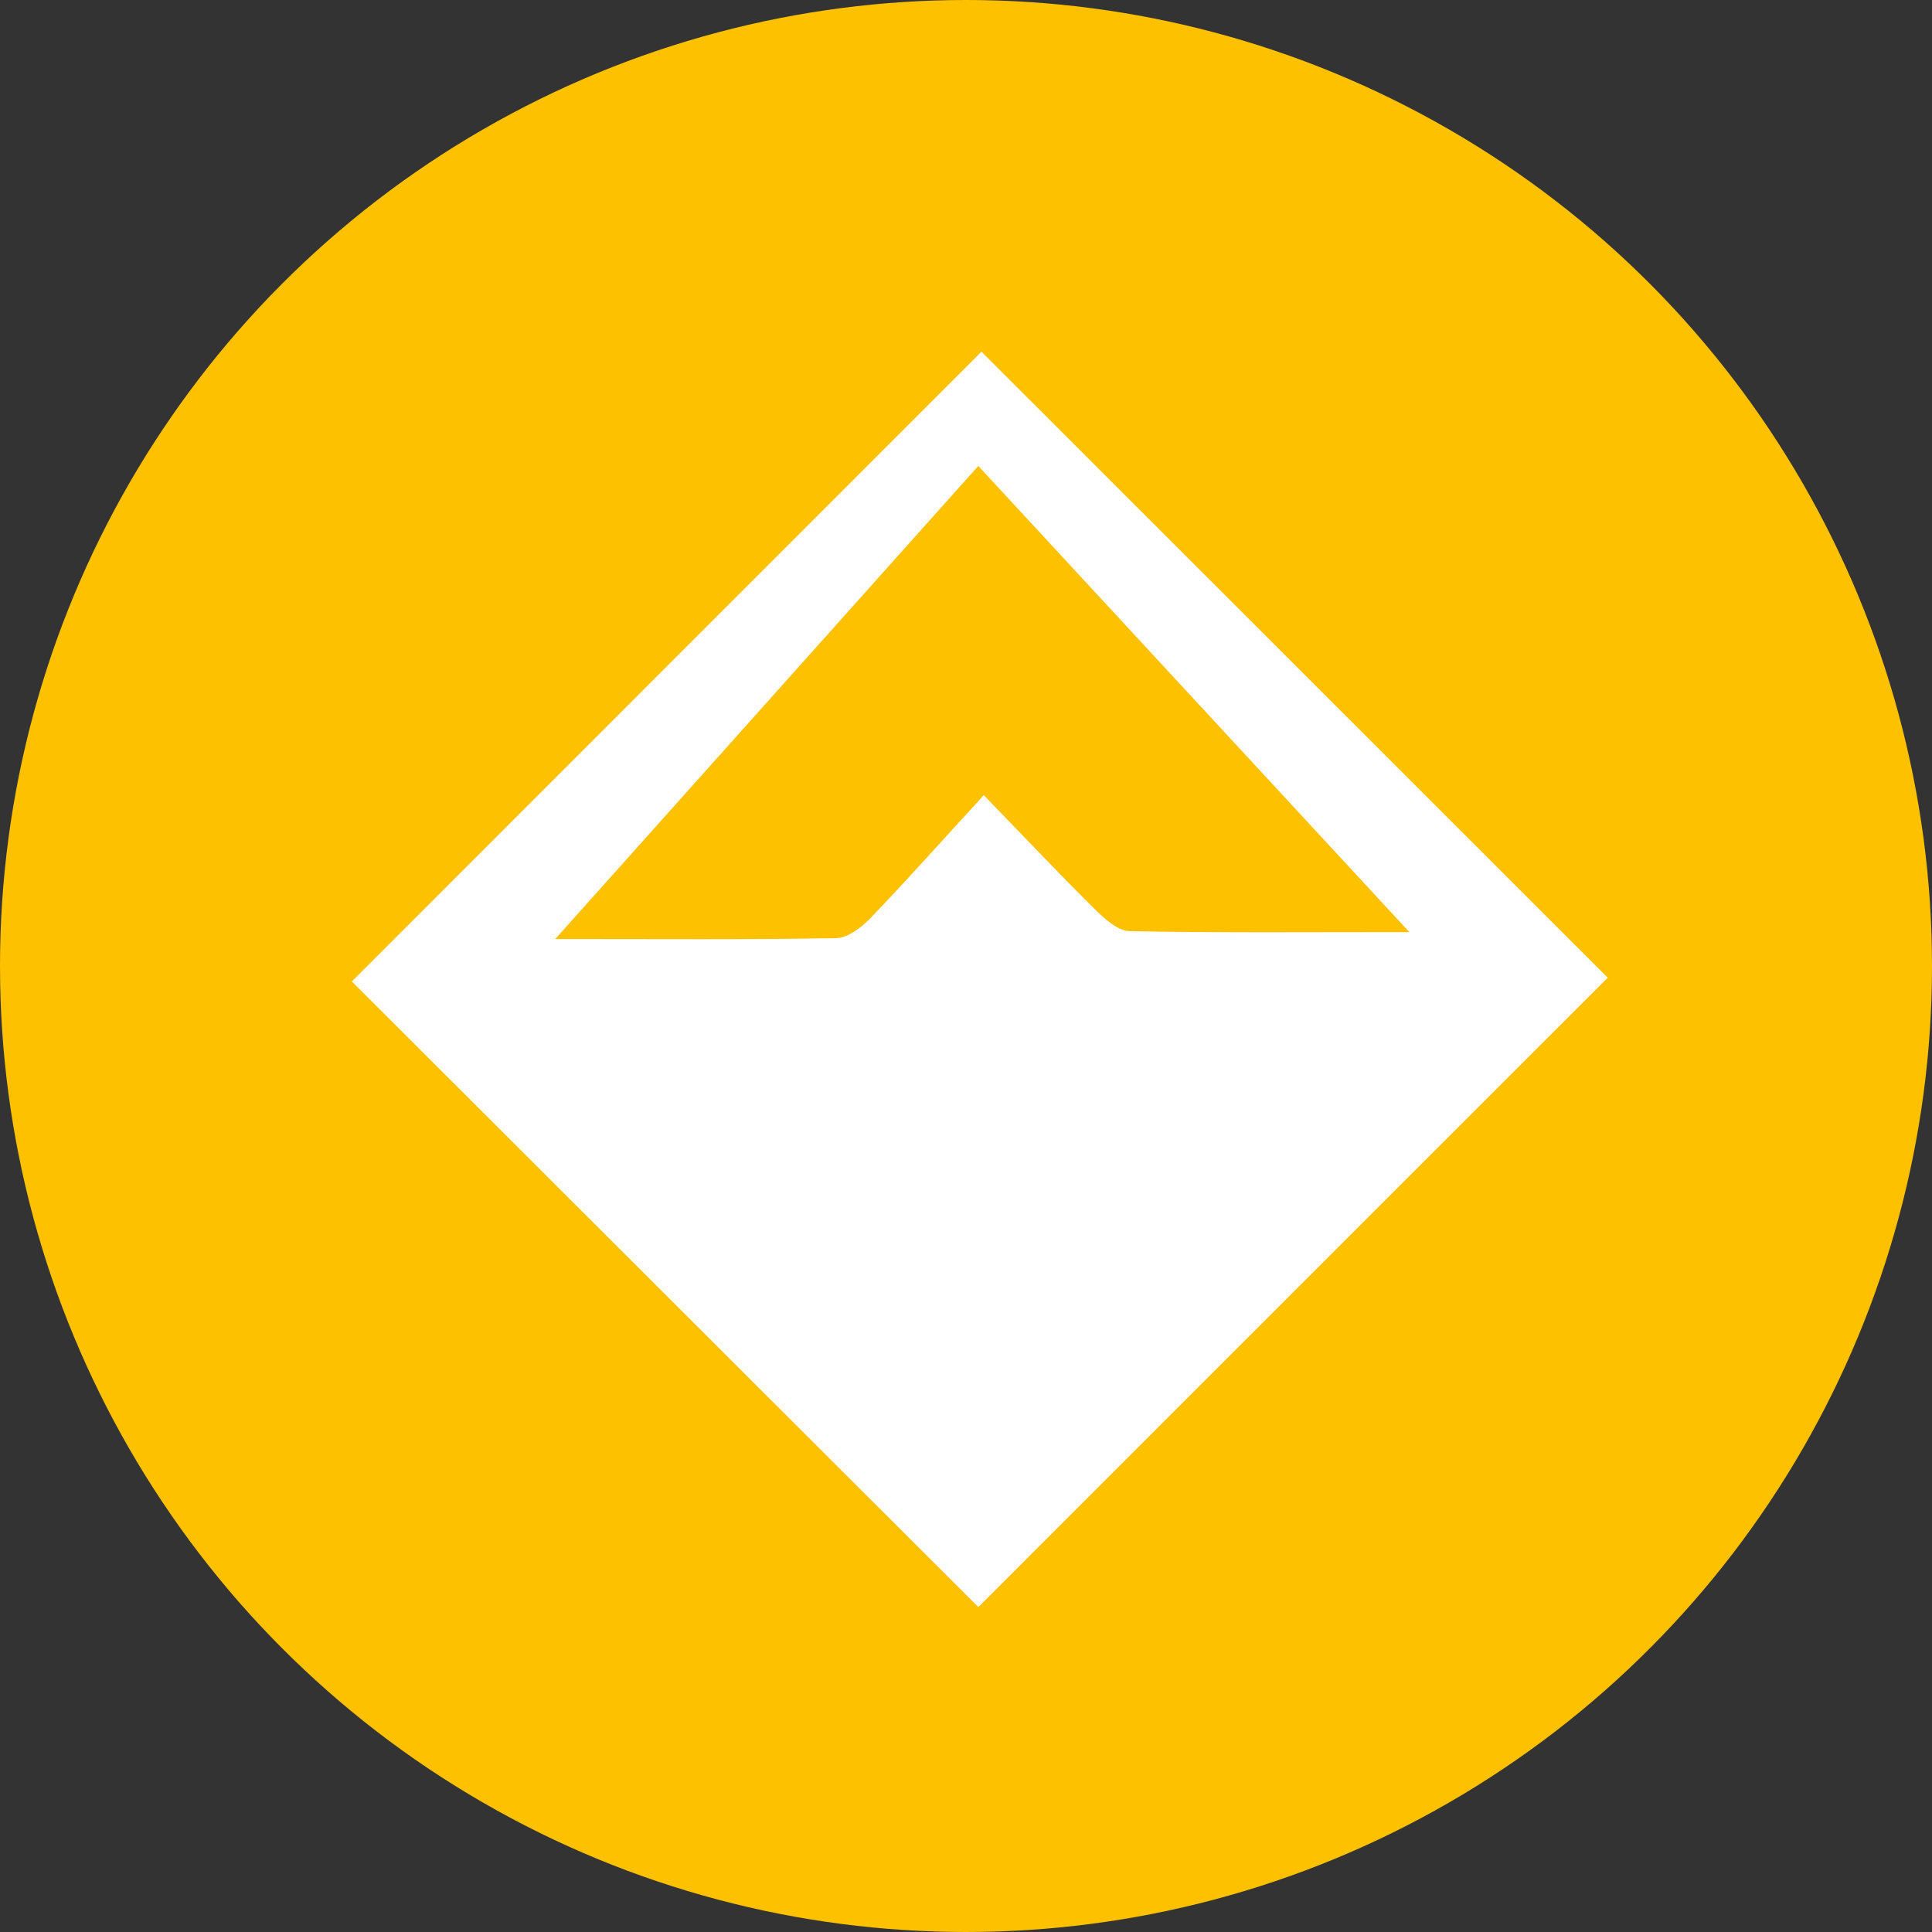 <svg xmlns="http://www.w3.org/2000/svg" width="26" height="26" viewBox="0 0 26 26">
    <rect x="0" y="0" width="26" height="26" fill="#333333" stroke="none"/>
    <g fill="none" fill-rule="evenodd">
        <circle cx="13" cy="13" r="13" fill="#FEC100"/>
        <path fill="#FFF" d="M13.165 6.271l-5.693 6.366c1.375 0 2.577.01 3.78-.012.156-.003.34-.142.46-.267.499-.52.978-1.058 1.527-1.657.52.536 1.002 1.047 1.5 1.54.129.128.307.287.464.29 1.214.024 2.428.013 3.764.013L13.165 6.27m0 15.356l-8.43-8.418 8.473-8.475 8.428 8.424c-2.776 2.776-5.62 5.618-8.47 8.47"/>
    </g>
</svg>
